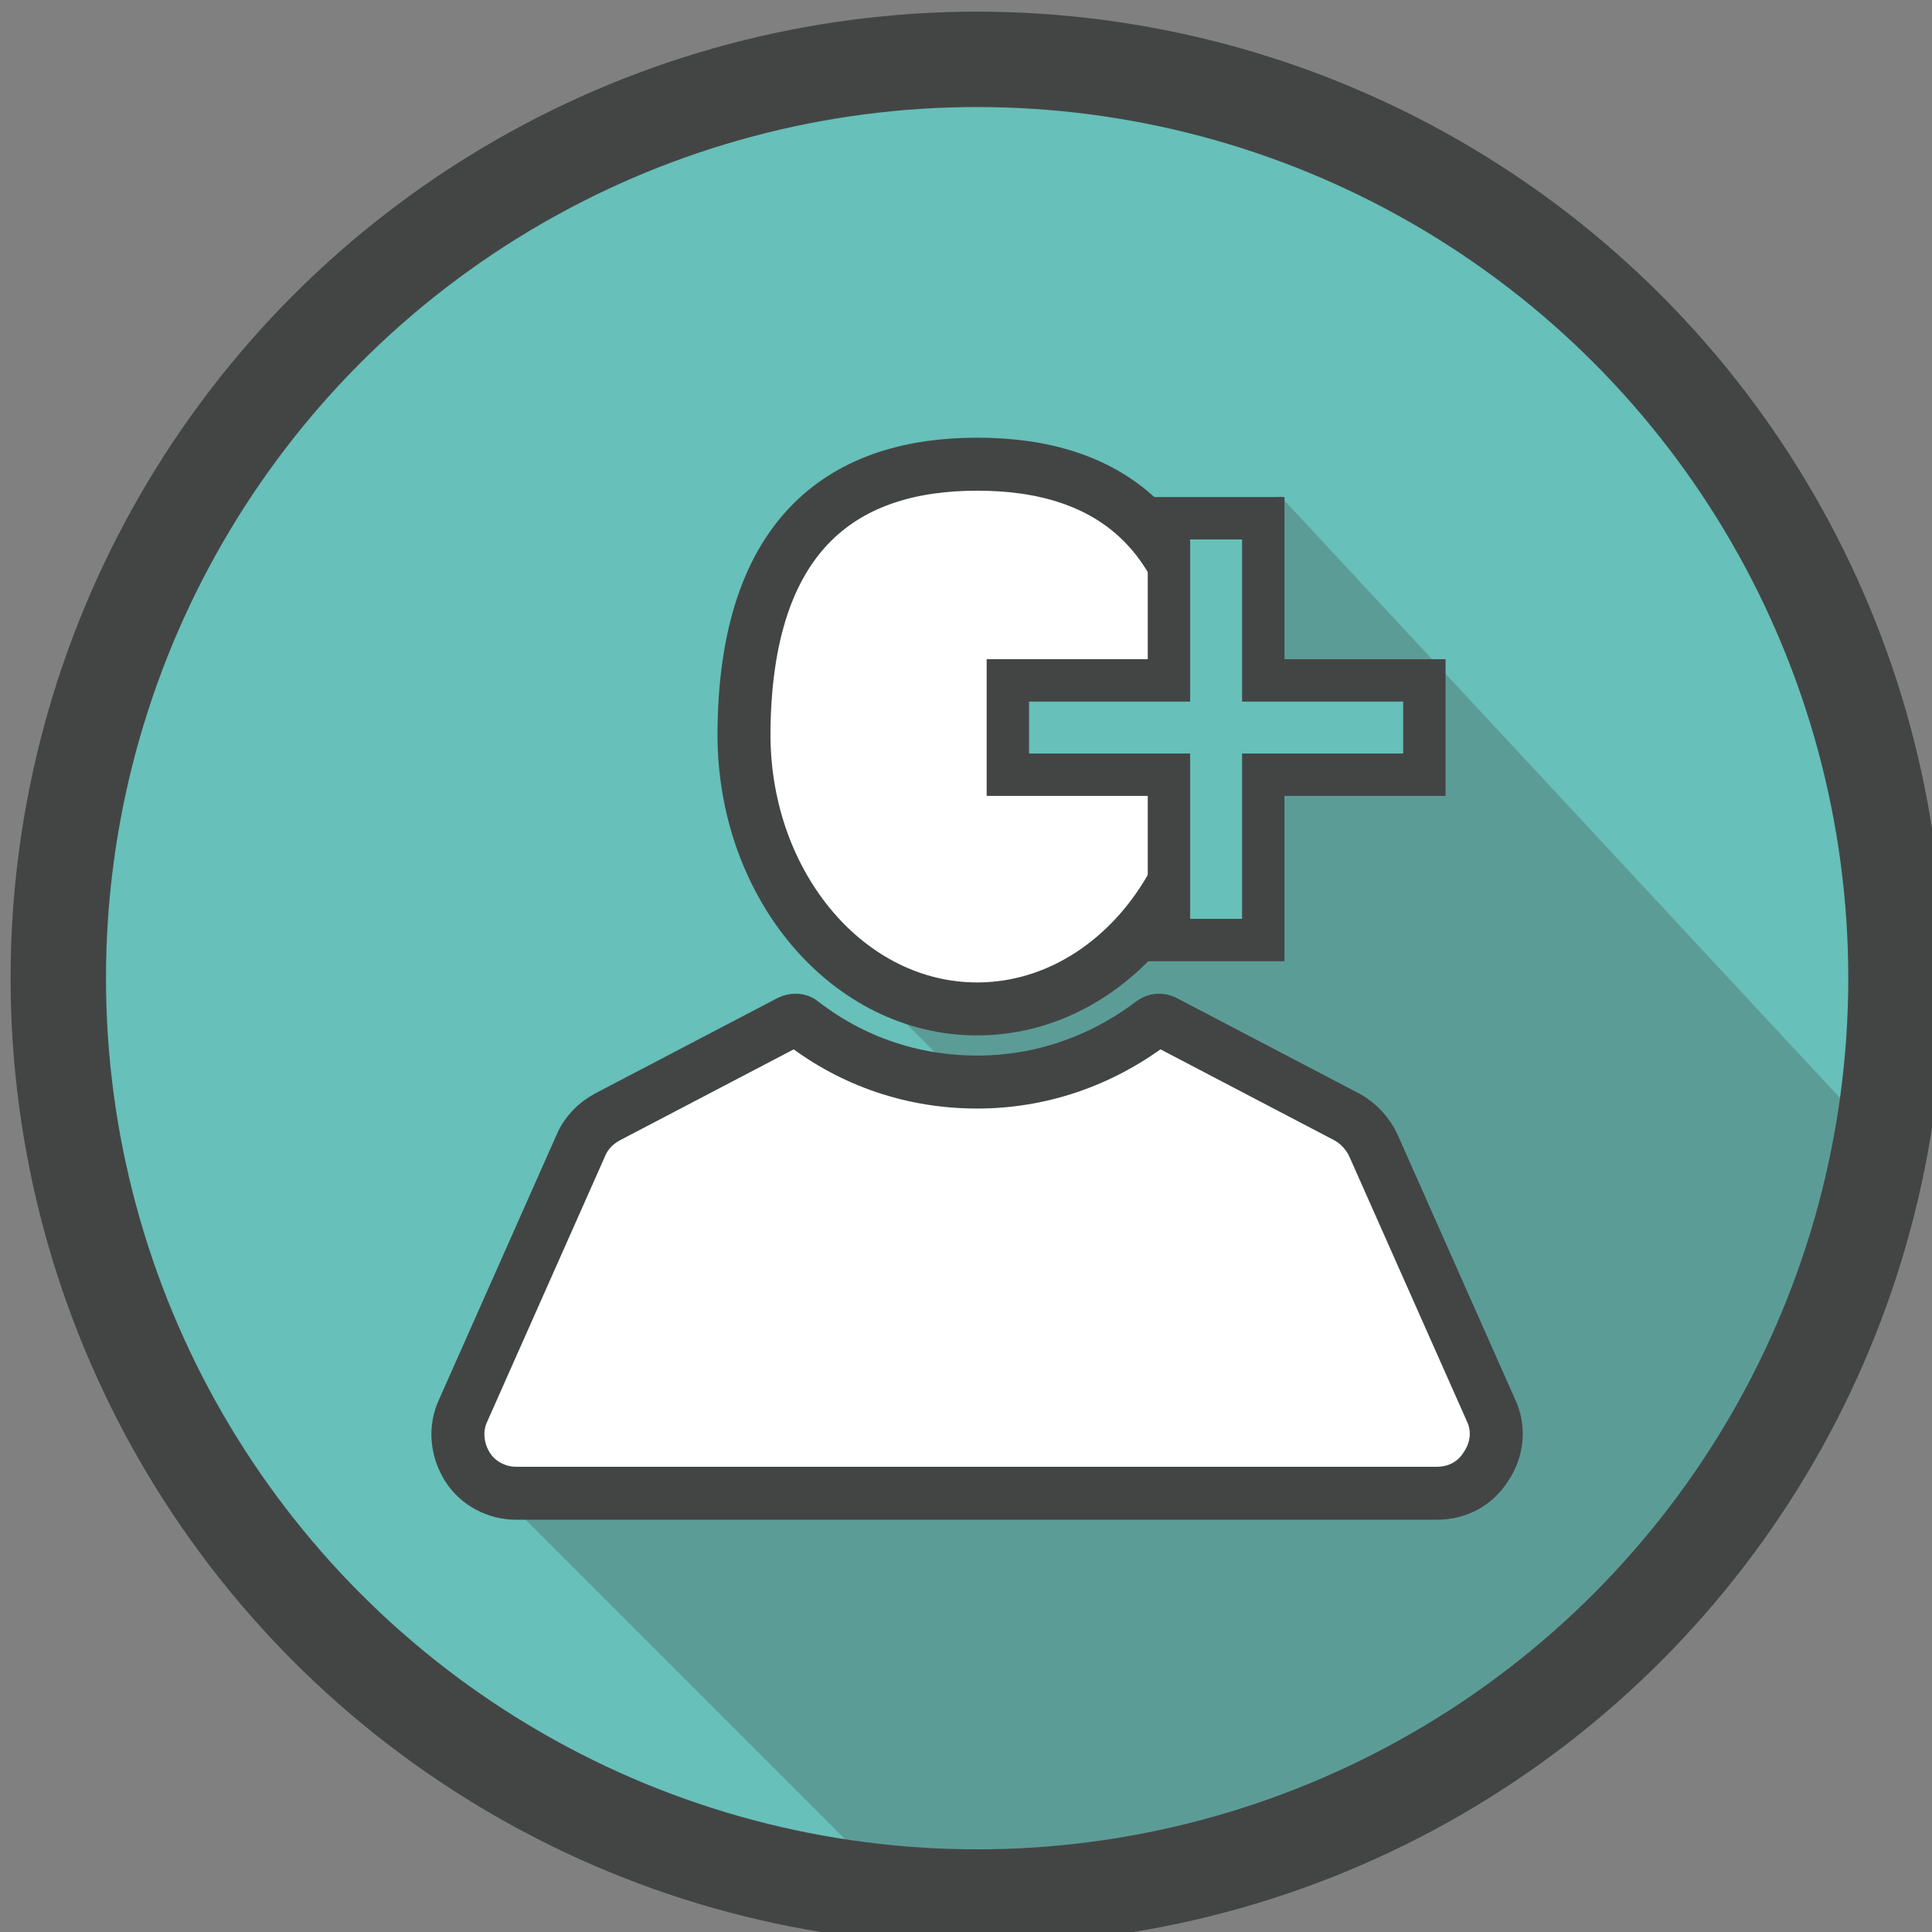 <?xml version="1.0" encoding="utf-8"?>
<!-- Generator: Adobe Illustrator 19.0.0, SVG Export Plug-In . SVG Version: 6.00 Build 0)  -->
<svg version="1.1" id="Layer_1" xmlns="http://www.w3.org/2000/svg" xmlns:xlink="http://www.w3.org/1999/xlink" x="0px" y="0px"
	 viewBox="0 0 182.3 182.3" style="enable-background:new 0 0 182.3 182.3;" xml:space="preserve">
<rect x="0" y="0" width="182.3" height="182.3" fill="#808080" stroke="none"/>
<style type="text/css">
	.st0{fill:#67C0B9;stroke:#434545;stroke-width:9;stroke-miterlimit:10;}
	.st1{opacity:0.3;}
	.st2{fill:#434545;}
	.st3{fill:#FFFFFF;stroke:#434545;stroke-width:5;stroke-miterlimit:10;}
	.st4{fill:#67C0B9;stroke:#434545;stroke-width:4;stroke-miterlimit:10;}
</style>
<g id="XMLID_100_">
	<circle id="XMLID_132_" class="st0" cx="92.2" cy="92.3" r="86.7"/>
	<g id="XMLID_105_" class="st1">
		<path id="XMLID_131_" class="st2" d="M144.5,155.9l-40.2-40.5l-58.7,24l34.3,34.3c2.4,0.2,5.7,1,8.2,1
			C117.8,174.7,132,165.9,144.5,155.9z"/>
		<path id="XMLID_106_" class="st2" d="M120.8,46.8L76.6,87.6l67.8,68.3c16.9-13.7,25.8-31.5,29.4-52.1L120.8,46.8z"/>
	</g>
	<path id="XMLID_104_" class="st3" d="M92.2,95.2c12.1,0,22-11.5,22-25.7c0-19.7-9.8-25.7-22-25.7c-12.1,0-22,6-22,25.7
		C70.3,83.7,80.1,95.2,92.2,95.2z"/>
	<path id="XMLID_103_" class="st3" d="M140.7,133.1l-11.1-25c-0.5-1.1-1.4-2.1-2.5-2.7l-17.2-9c-0.4-0.2-0.8-0.2-1.2,0.1
		c-4.9,3.7-10.6,5.6-16.5,5.6c-6,0-11.7-1.9-16.5-5.6c-0.3-0.3-0.8-0.3-1.2-0.1l-17.2,9c-1.1,0.6-2,1.5-2.5,2.7l-11.1,25
		c-0.8,1.7-0.6,3.7,0.4,5.3c1,1.6,2.8,2.5,4.6,2.5h86.9c1.9,0,3.6-0.9,4.6-2.5C141.3,136.8,141.5,134.8,140.7,133.1z"/>
	<g id="XMLID_56_">
		<path id="XMLID_461_" class="st4" d="M119.2,64.2h15.2v8.9h-15.2v15.6h-8.9V73.1H95.1v-8.9h15.2V48.9h8.9V64.2z"/>
	</g>
</g>
</svg>
